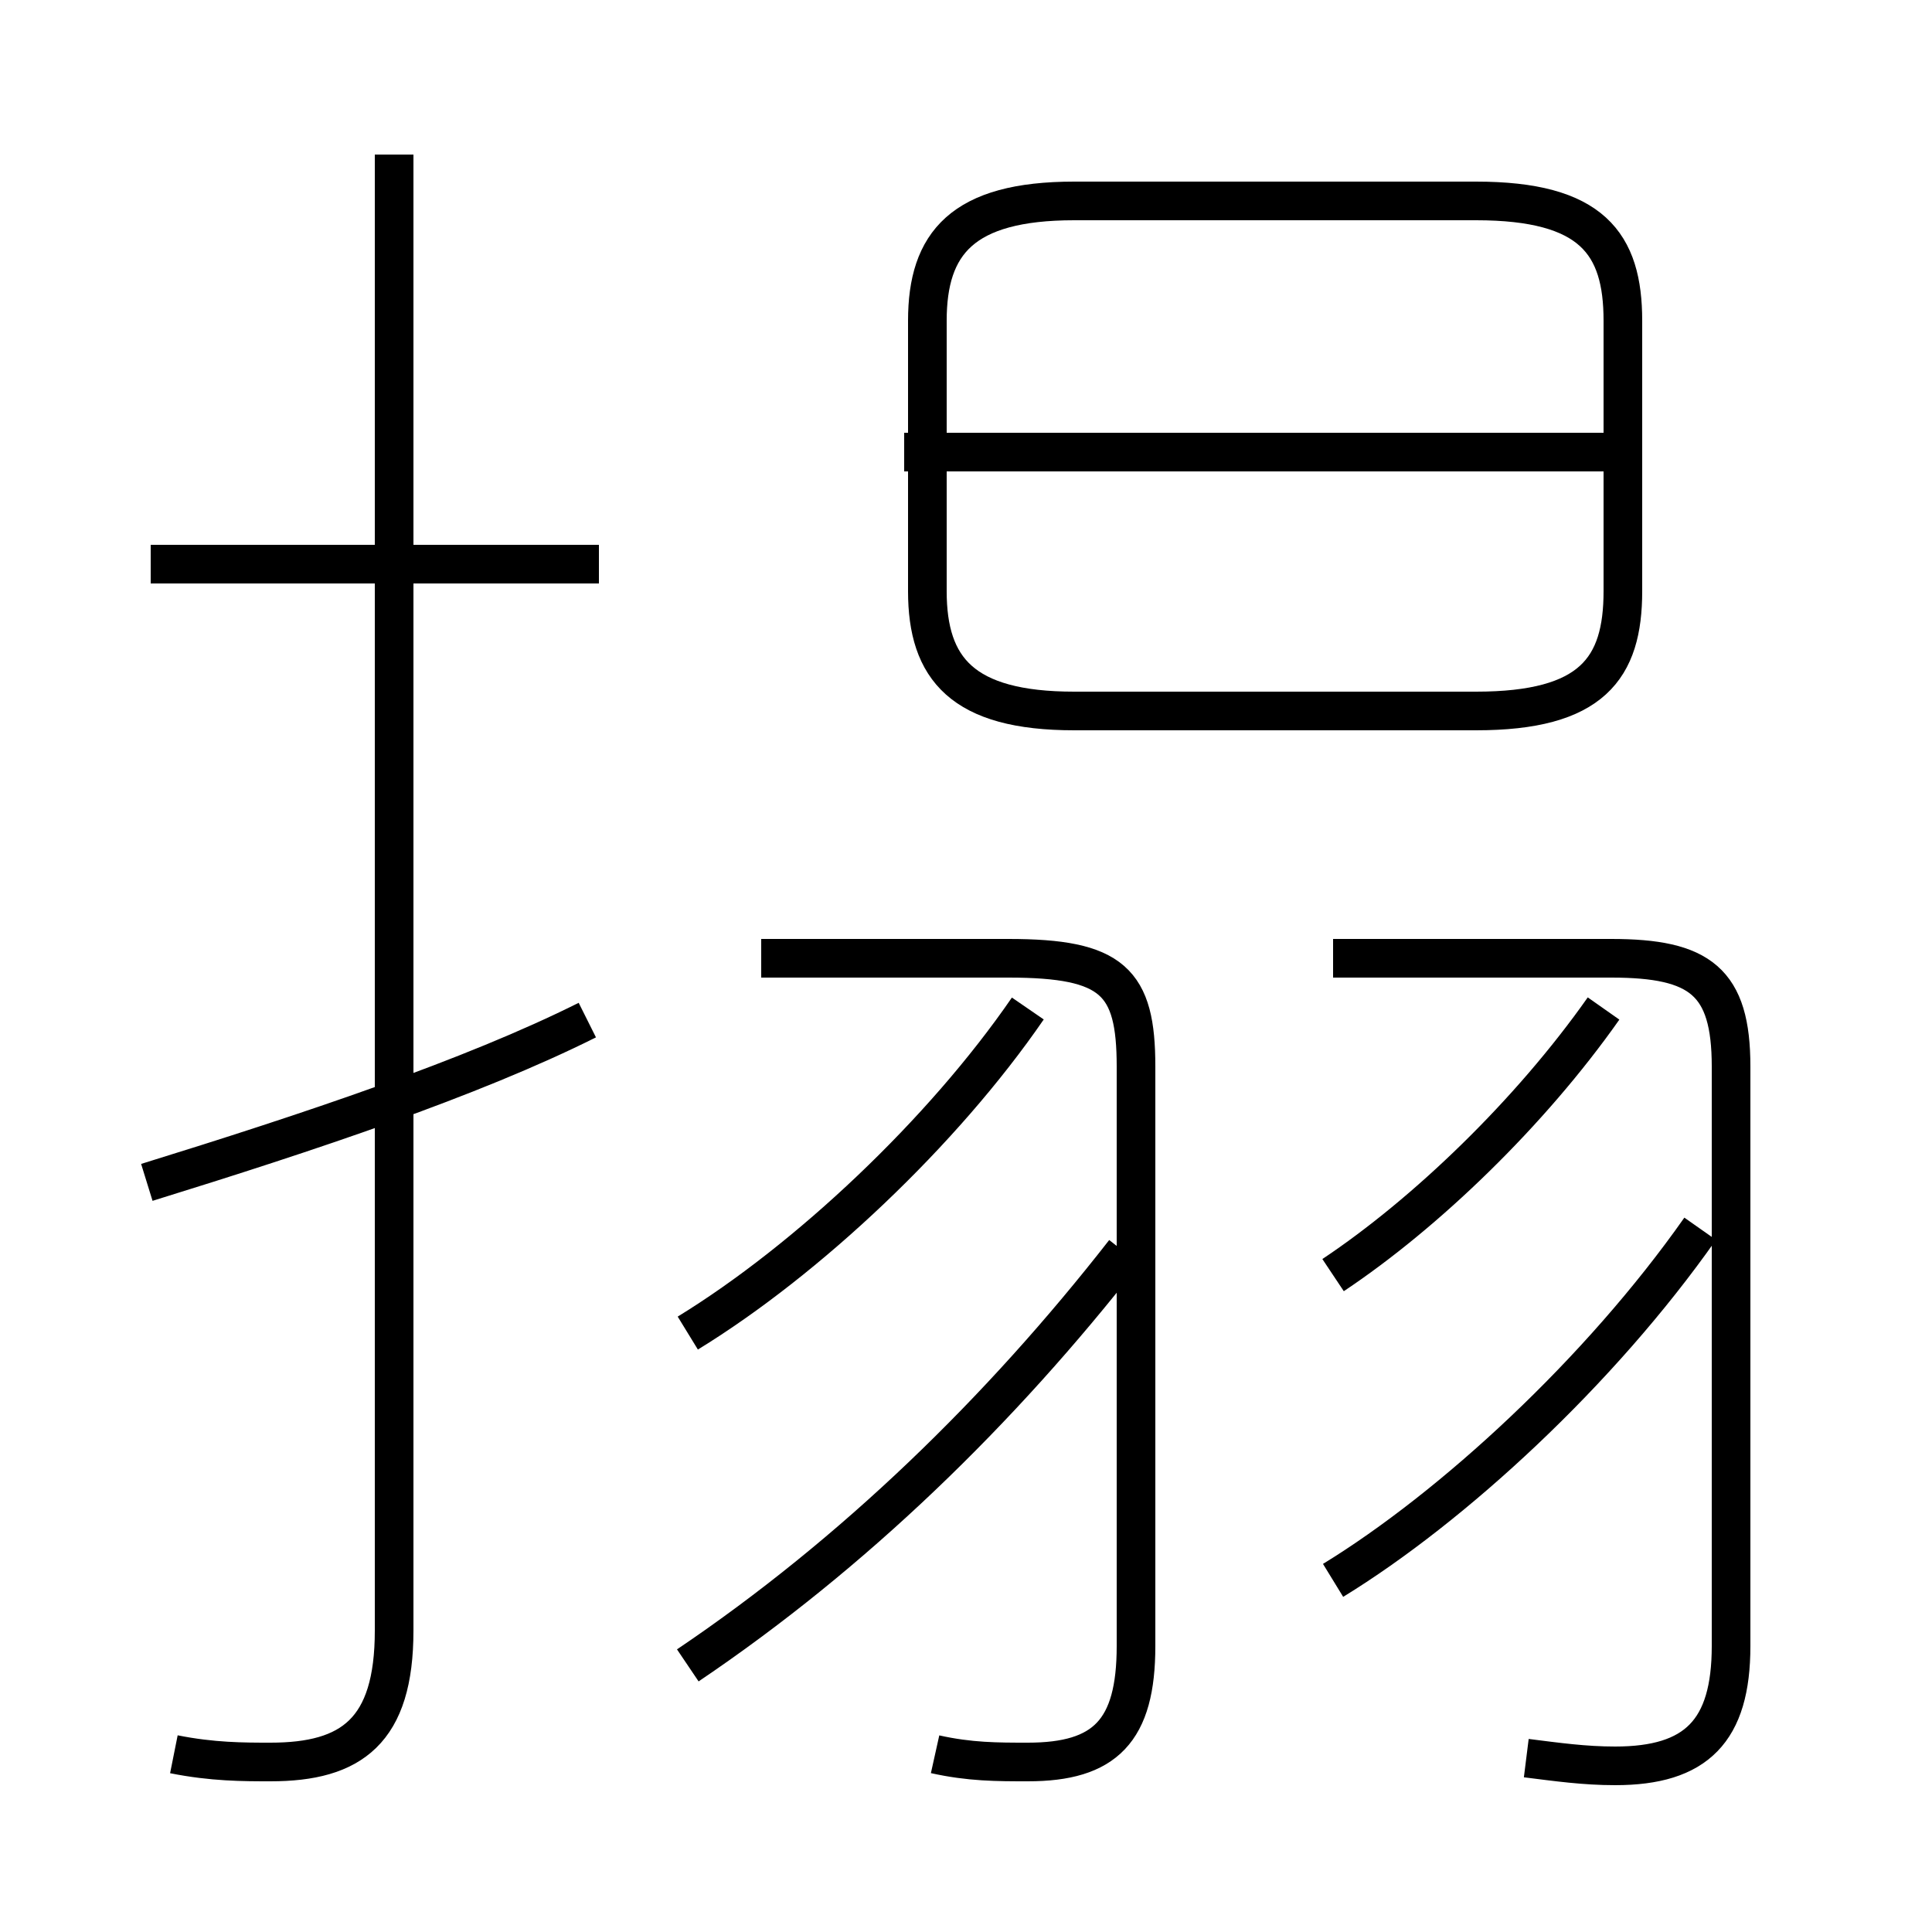 <?xml version='1.0' encoding='utf8'?>
<svg viewBox="0.0 -6.0 50.0 50.0" version="1.1" xmlns="http://www.w3.org/2000/svg">
<rect x="0.0" y="-6.0" width="50.0" height="50.0" fill="#808080" stroke="none"/>
<rect x="-1000" y="-1000" width="2000" height="2000" stroke="white" fill="white"/>
<g style="fill:white;stroke:#000000;  stroke-width:1">
<path d="M 39.5 1.5 C 40.3 1.6 41.0 1.7 41.8 1.7 C 43.9 1.7 44.8 0.8 44.8 -1.4 L 44.8 -16.4 C 44.8 -18.6 44.0 -19.2 41.7 -19.2 L 34.5 -19.2 M 3.8 -13.4 C 8.0 -14.7 12.2 -16.1 15.2 -17.6 M 4.5 1.4 C 5.5 1.6 6.3 1.6 7.0 1.6 C 9.1 1.6 10.2 0.8 10.2 -1.8 L 10.2 -40.0 M 17.8 -9.5 C 20.9 -11.4 24.4 -14.7 26.6 -17.9 M 17.8 -0.9 C 22.1 -3.8 25.9 -7.5 29.1 -11.6 M 24.2 1.4 C 25.1 1.6 25.8 1.6 26.6 1.6 C 28.6 1.6 29.4 0.8 29.4 -1.4 L 29.4 -16.4 C 29.4 -18.6 28.8 -19.2 26.1 -19.2 L 19.7 -19.2 M 15.5 -29.4 L 3.9 -29.4 M 34.5 -11.0 C 36.9 -12.6 39.6 -15.2 41.5 -17.9 M 34.5 -3.1 C 37.6 -5.0 41.4 -8.5 44.0 -12.2 M 27.8 -25.6 L 38.2 -25.6 C 41.2 -25.6 42.0 -26.7 42.0 -28.7 L 42.0 -35.7 C 42.0 -37.7 41.2 -38.8 38.2 -38.8 L 27.8 -38.8 C 24.9 -38.8 24.0 -37.7 24.0 -35.7 L 24.0 -28.7 C 24.0 -26.7 24.9 -25.6 27.8 -25.6 Z M 42.0 -32.3 L 23.4 -32.3" transform="translate(0.0 38.0)" />
</g>
</svg>
